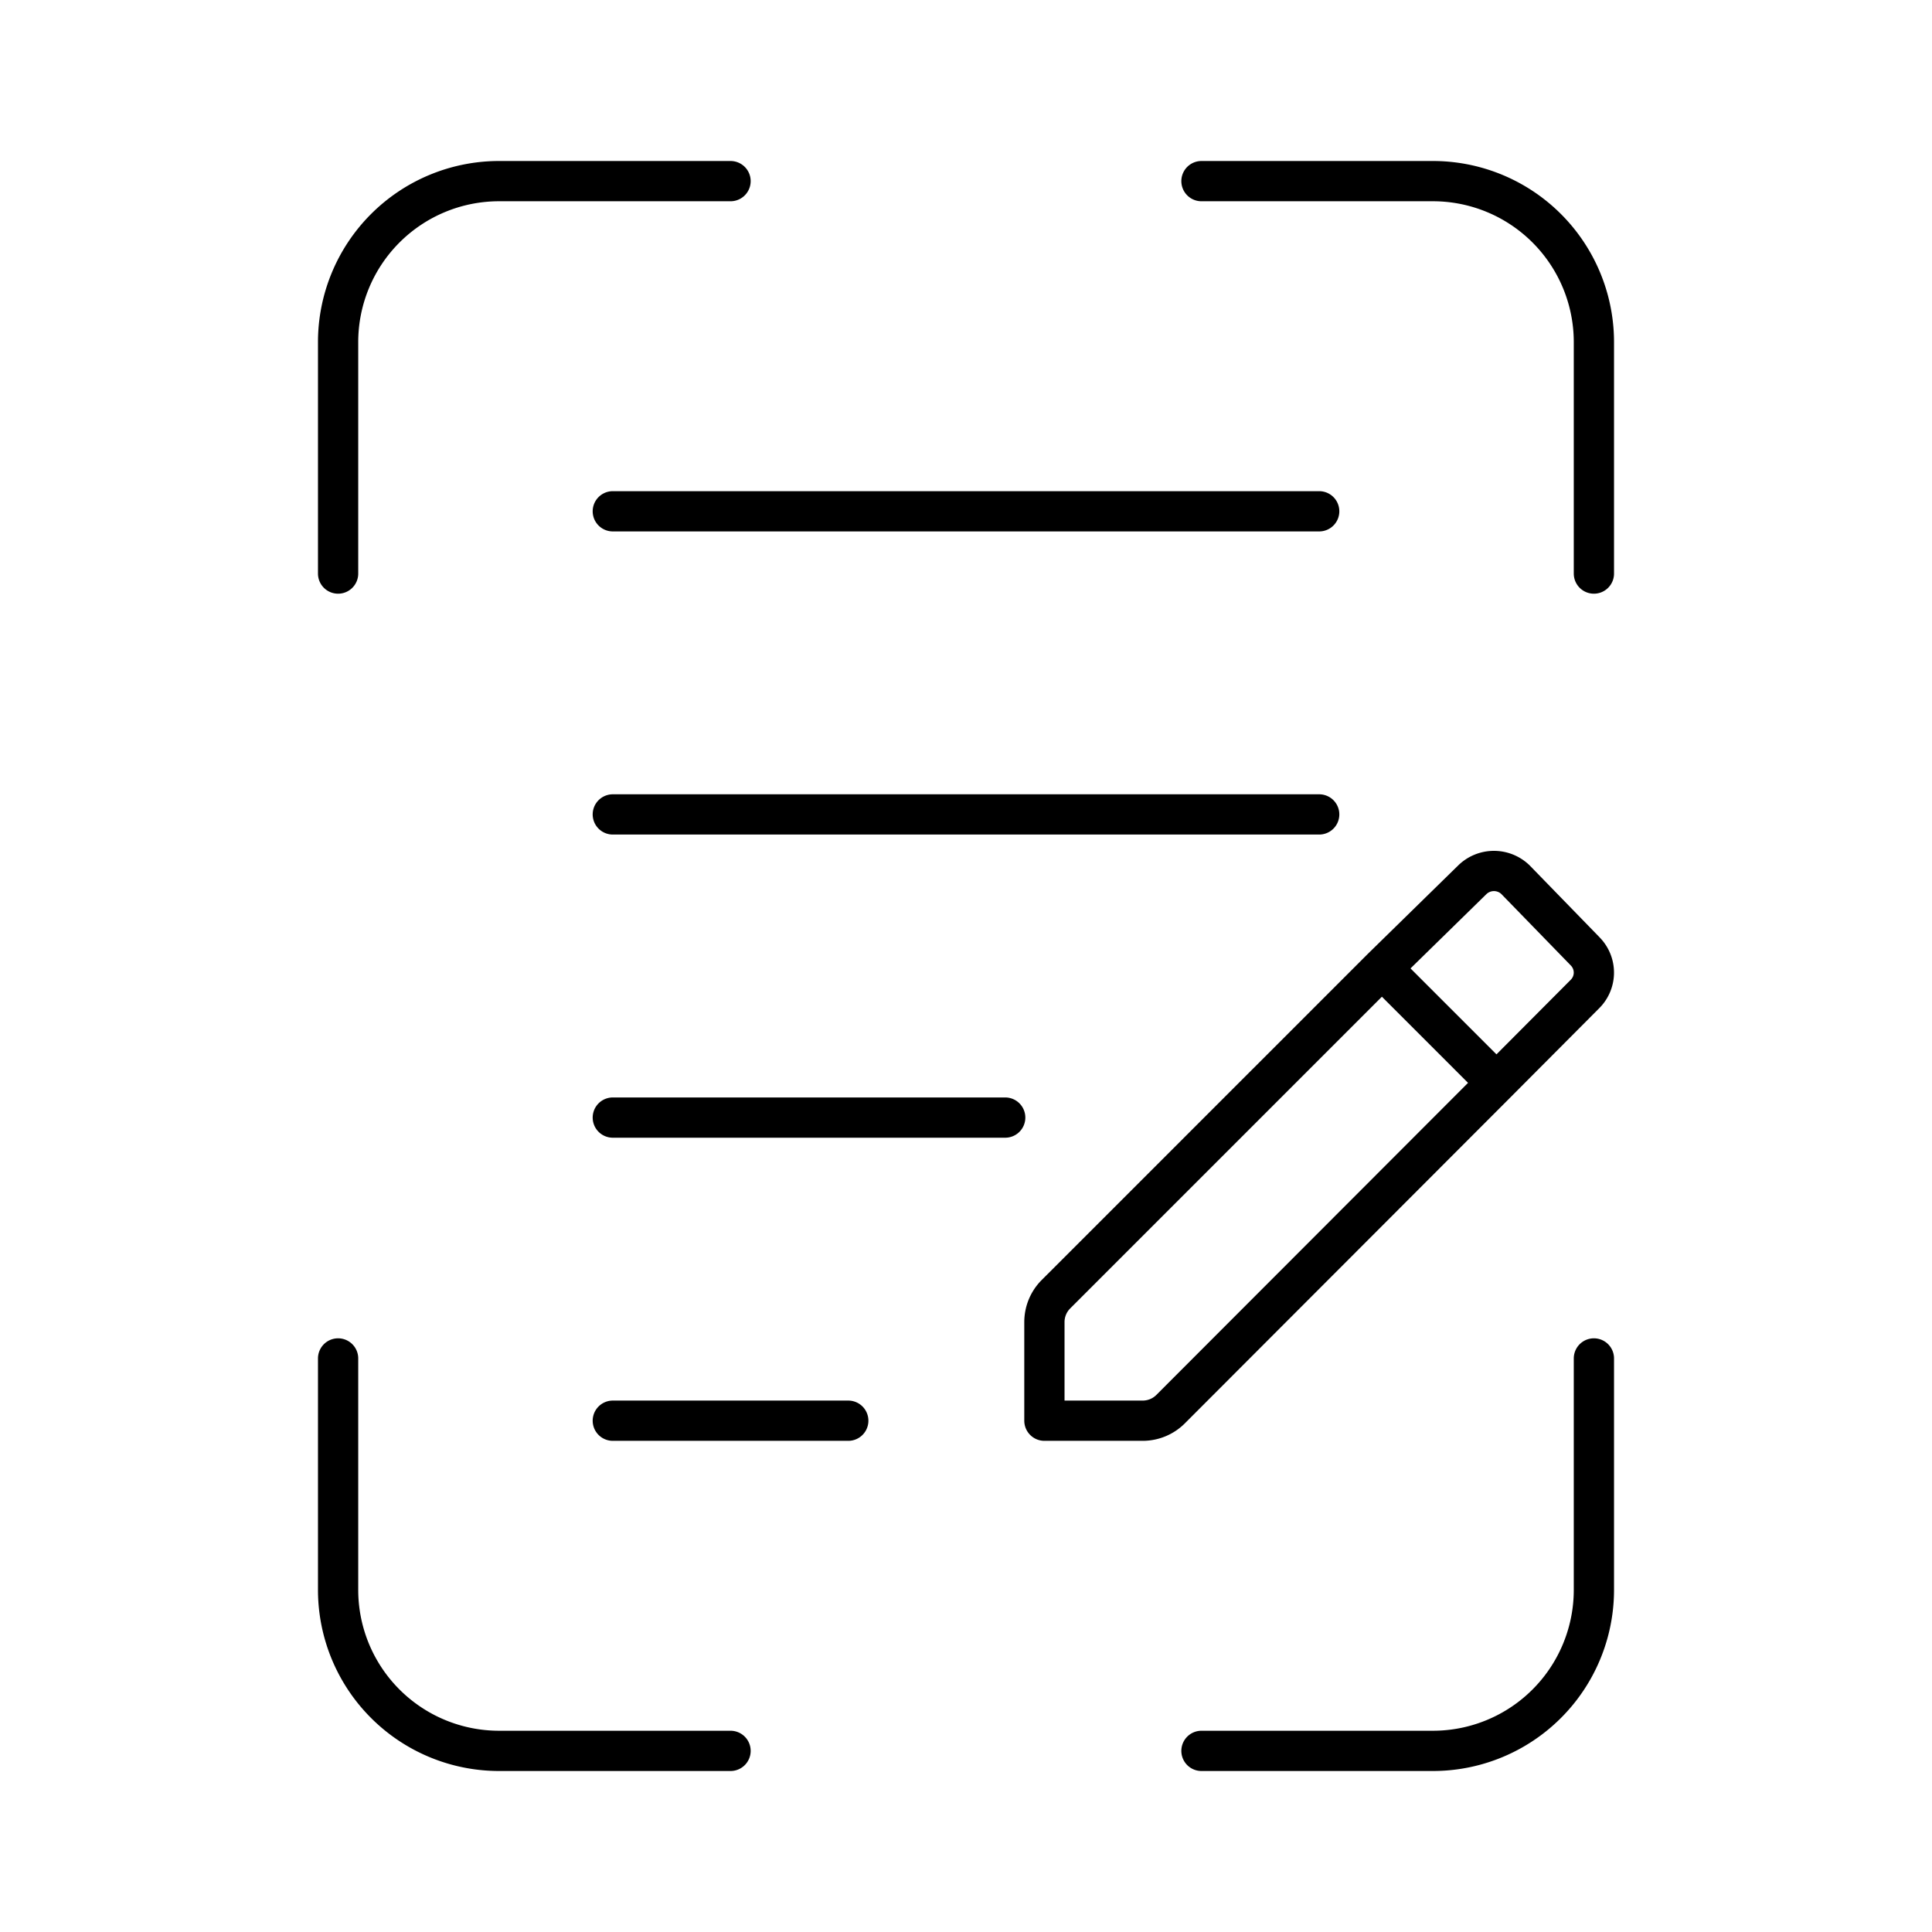 <svg xmlns="http://www.w3.org/2000/svg" xmlns:xlink="http://www.w3.org/1999/xlink" width="48" height="48" viewBox="0 0 48 48"><path fill="none" stroke="currentColor" stroke-linecap="round" stroke-linejoin="round" d="M8.4 33.75v5.75a4 4 0 0 0 4 4h5.75m11.7 0h5.75a4 4 0 0 0 4-4v-5.75M18.15 4.5H12.4a4 4 0 0 0-4 4v5.75m31.2 0V8.5a4 4 0 0 0-4-4h-5.75m-14.625 8.203h17.55m0 7.531h-17.55m0 7.532h9.749m-9.749 7.531h5.85m4.873-2.457v2.457h2.448a.98.98 0 0 0 .682-.282l8.102-8.112l-2.847-2.847l-8.102 8.102a.98.98 0 0 0-.283.682m13.426-8.14a.75.75 0 0 0 .01-1.062l-.01-.011l-1.726-1.775a.77.77 0 0 0-1.063 0l-2.252 2.204l2.847 2.847z"/></svg>